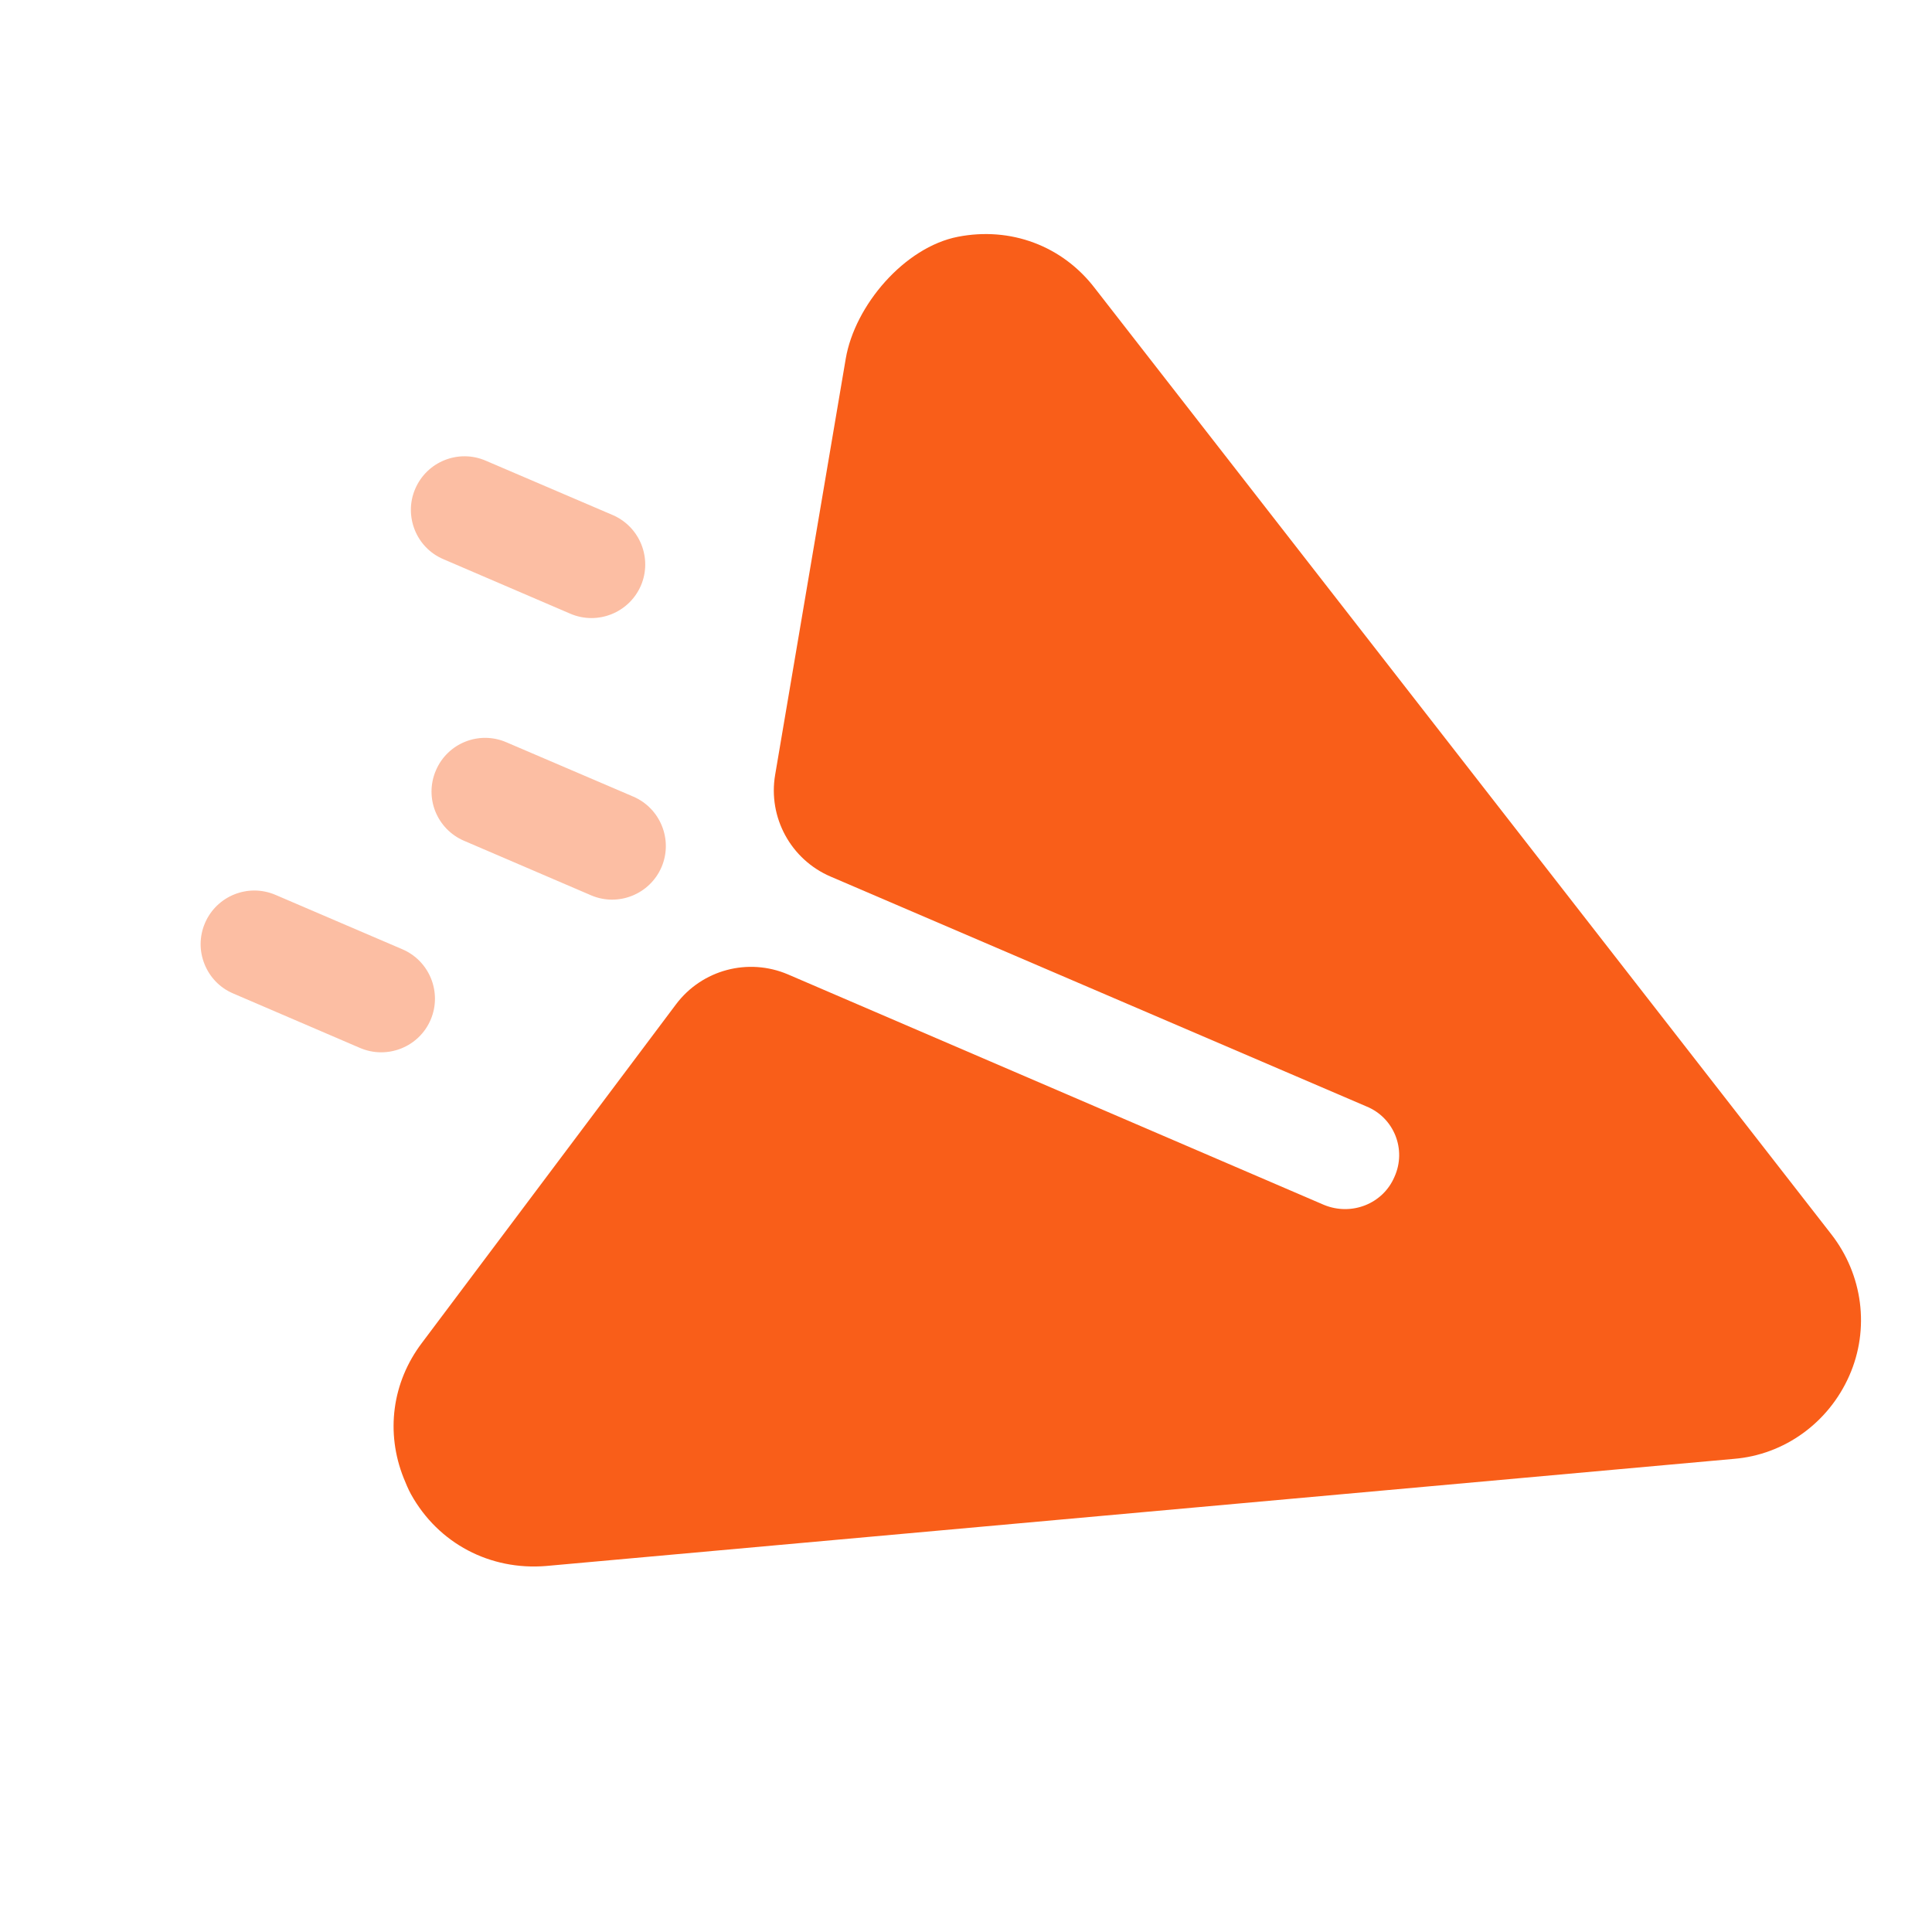 <svg width="27" height="27" viewBox="0 0 27 27" fill="none" xmlns="http://www.w3.org/2000/svg">
<path d="M25.844 19.226C26.133 18.572 26.034 17.815 25.592 17.248L15.304 4.032C14.846 3.431 14.119 3.166 13.387 3.309C12.642 3.454 11.946 4.266 11.819 5.015L10.833 10.827C10.731 11.423 11.052 12.012 11.607 12.25L19.095 15.462C19.482 15.619 19.66 16.065 19.488 16.446C19.328 16.823 18.89 16.997 18.504 16.839L11.013 13.618C10.456 13.38 9.81 13.552 9.447 14.036L5.898 18.765C5.476 19.321 5.389 20.024 5.641 20.655C5.671 20.729 5.705 20.813 5.744 20.883C6.126 21.571 6.849 21.949 7.631 21.885L24.23 20.388C24.939 20.331 25.556 19.88 25.844 19.226Z" fill="#F95E19"/>
<path opacity="0.4" fill-rule="evenodd" clip-rule="evenodd" d="M5.796 7.405C5.725 7.226 5.721 7.021 5.803 6.831C5.967 6.45 6.407 6.274 6.788 6.438L8.563 7.198C8.943 7.362 9.119 7.803 8.957 8.183C8.793 8.563 8.352 8.74 7.971 8.577L6.197 7.815C6.006 7.734 5.867 7.583 5.796 7.405ZM6.084 11.34C6.013 11.162 6.01 10.956 6.092 10.766C6.255 10.385 6.695 10.209 7.076 10.373L8.851 11.133C9.231 11.297 9.407 11.738 9.245 12.118C9.081 12.498 8.64 12.675 8.26 12.512L6.485 11.75C6.295 11.669 6.156 11.518 6.084 11.34ZM2.865 12.899C2.783 13.09 2.786 13.295 2.858 13.473C2.929 13.652 3.068 13.803 3.259 13.884L5.033 14.646C5.414 14.808 5.855 14.632 6.018 14.252C6.181 13.871 6.004 13.43 5.625 13.267L3.85 12.506C3.469 12.343 3.029 12.519 2.865 12.899Z" fill="#F95E19"/>
</svg>
